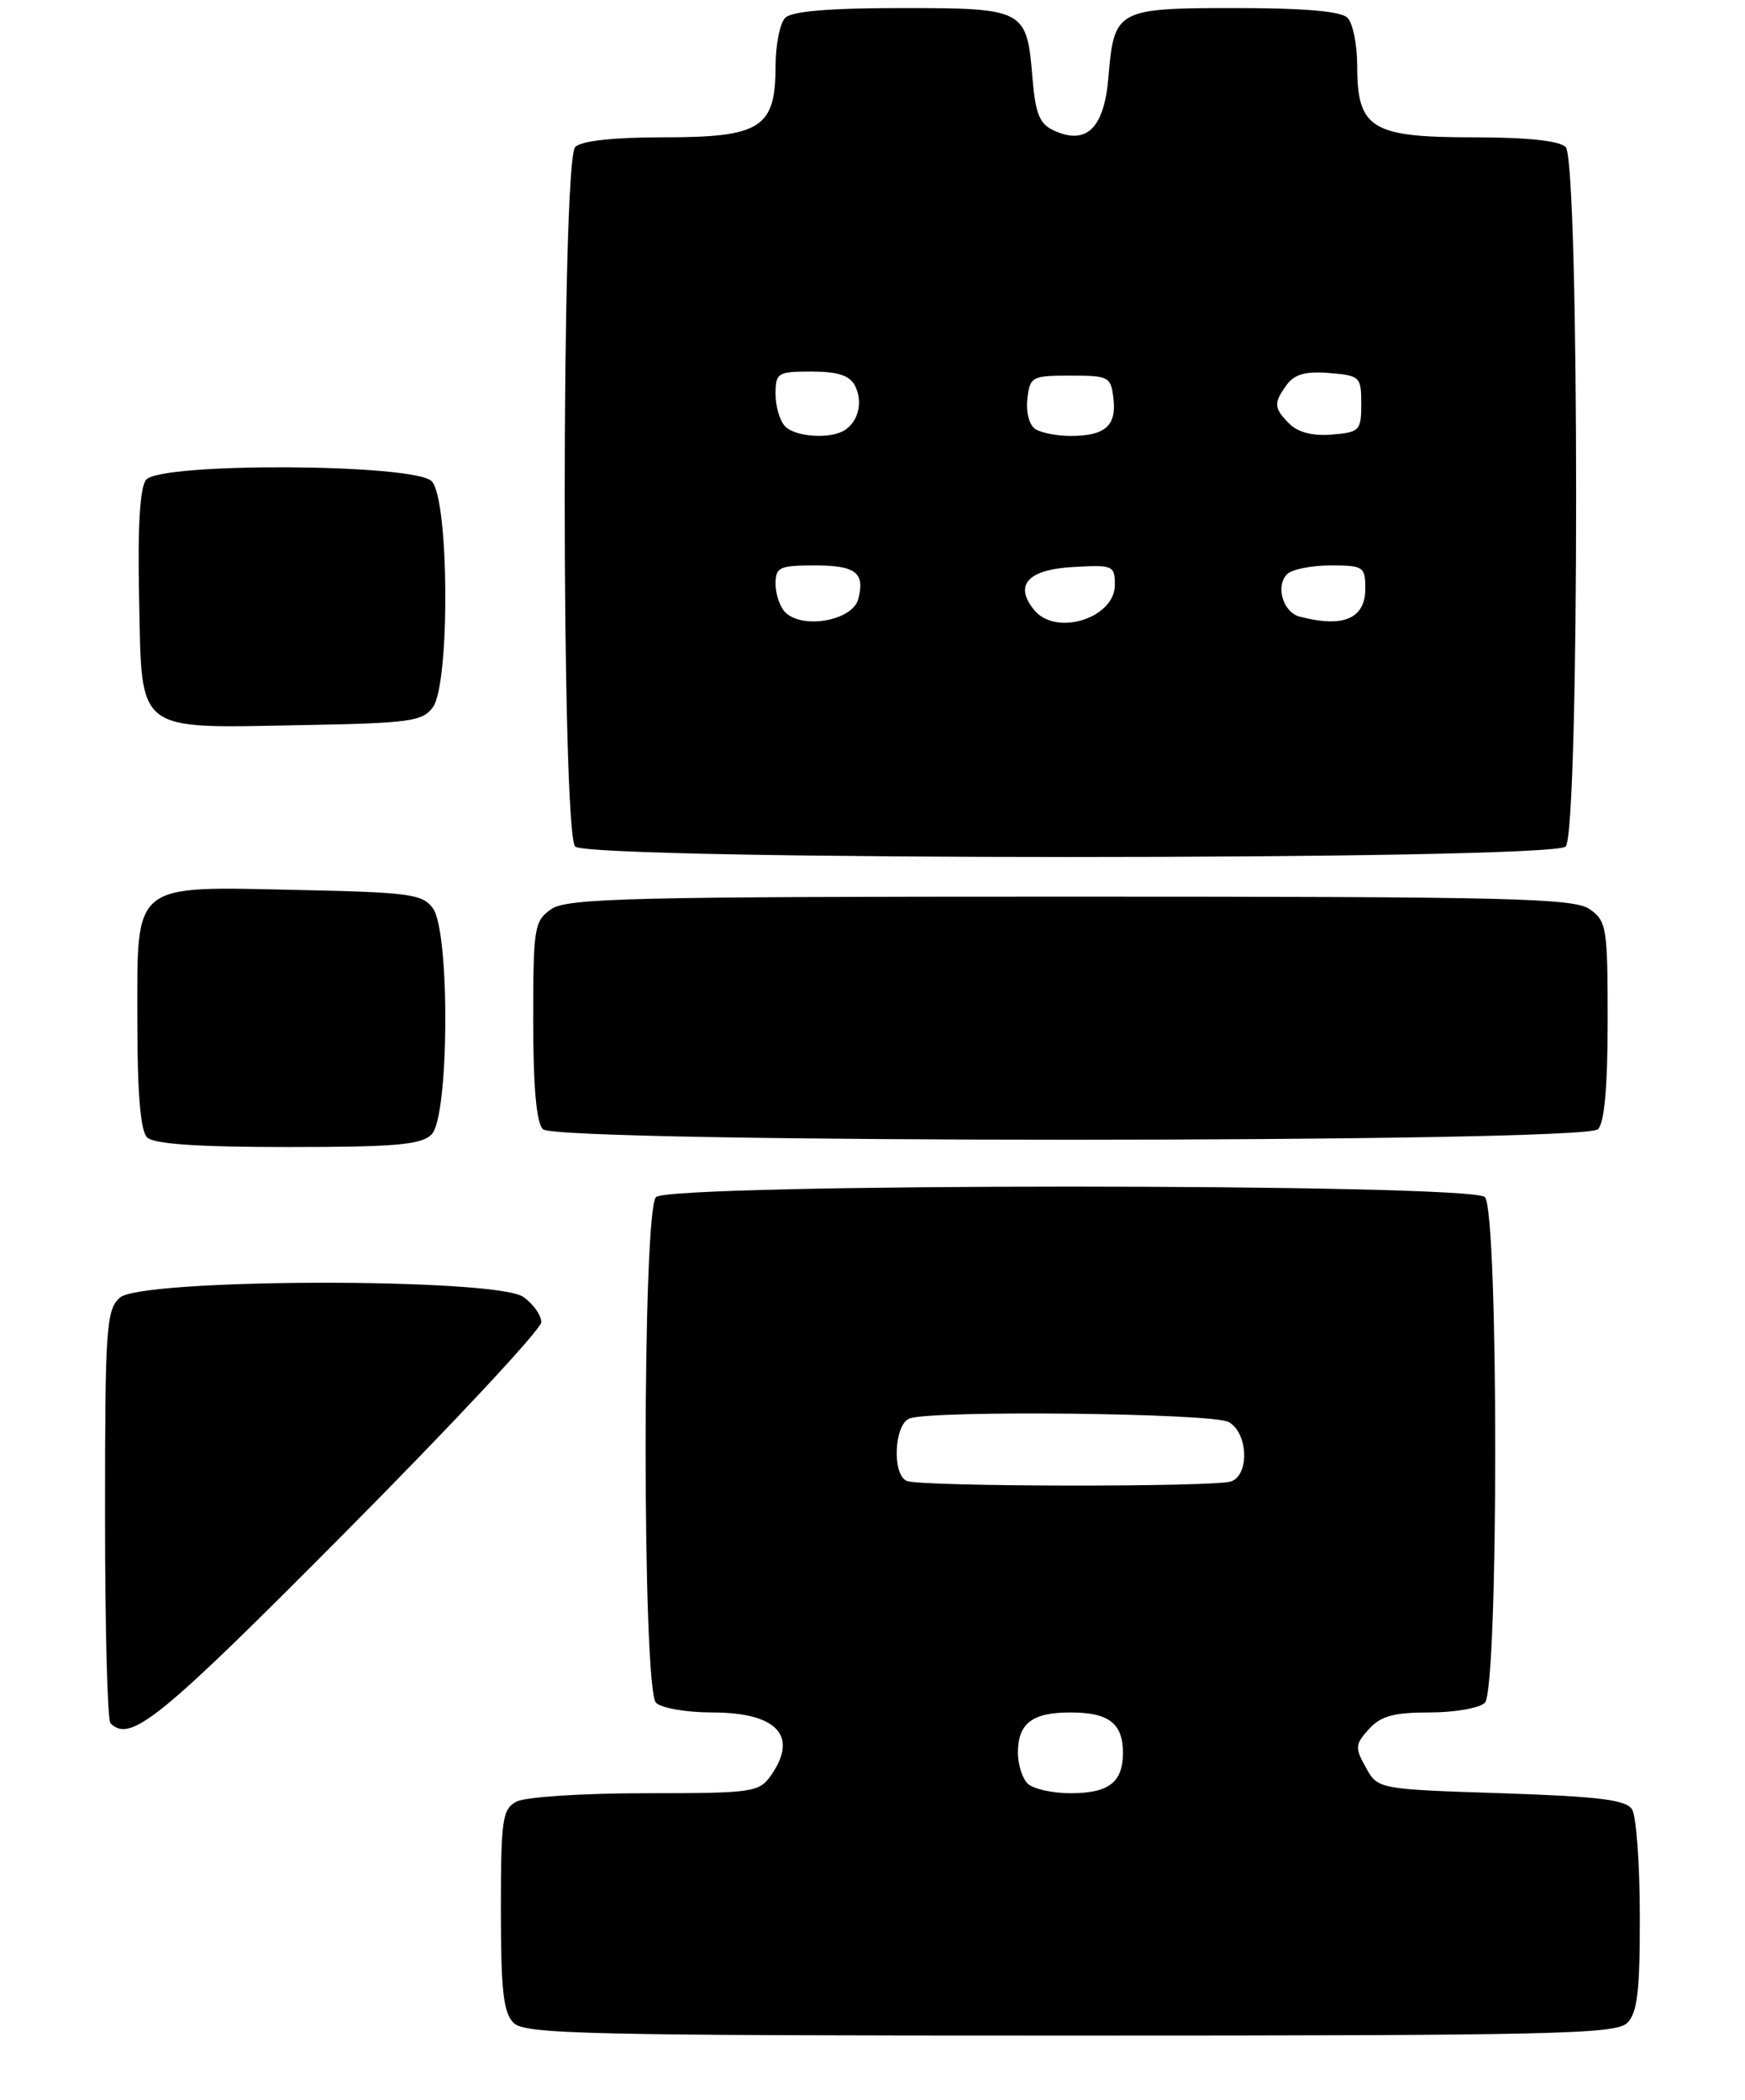 <?xml version="1.0" encoding="UTF-8" standalone="no"?>
<!DOCTYPE svg PUBLIC "-//W3C//DTD SVG 1.1//EN" "http://www.w3.org/Graphics/SVG/1.1/DTD/svg11.dtd" >
<svg xmlns="http://www.w3.org/2000/svg" xmlns:xlink="http://www.w3.org/1999/xlink" version="1.1" viewBox="0 0 216 260">
 <g >
 <path fill="currentColor"
d=" M 201.43 250.43 C 202.68 249.18 203.00 246.48 202.98 237.18 C 202.98 230.76 202.54 224.82 202.02 224.00 C 201.27 222.81 197.90 222.40 185.82 222.00 C 170.57 221.50 170.57 221.50 169.07 218.82 C 167.70 216.37 167.73 215.96 169.44 214.07 C 170.91 212.44 172.52 212.00 176.95 212.00 C 180.06 212.00 183.14 211.46 183.80 210.80 C 185.51 209.09 185.51 149.91 183.80 148.20 C 182.07 146.47 82.93 146.47 81.20 148.20 C 79.49 149.91 79.49 209.09 81.20 210.80 C 81.86 211.46 84.98 212.00 88.13 212.00 C 96.17 212.00 98.87 214.88 95.44 219.78 C 93.96 221.89 93.22 222.00 79.88 222.00 C 72.13 222.00 65.00 222.46 63.93 223.04 C 62.18 223.97 62.00 225.23 62.00 236.46 C 62.00 246.40 62.31 249.17 63.57 250.43 C 64.97 251.83 72.60 252.00 132.50 252.00 C 192.40 252.00 200.03 251.83 201.43 250.43 Z  M 42.81 189.63 C 56.11 176.23 67.00 164.55 67.00 163.69 C 67.00 162.82 66.00 161.41 64.78 160.56 C 61.36 158.16 17.49 158.25 14.83 160.65 C 13.15 162.17 13.00 164.37 13.00 187.49 C 13.00 201.34 13.30 212.97 13.67 213.33 C 16.14 215.81 19.69 212.92 42.81 189.63 Z  M 53.43 140.43 C 55.60 138.26 55.72 115.37 53.58 112.44 C 52.31 110.69 50.65 110.47 37.02 110.18 C 16.16 109.73 17.00 109.06 17.00 126.32 C 17.00 135.32 17.39 139.99 18.20 140.80 C 19.03 141.63 24.34 142.00 35.63 142.00 C 49.05 142.00 52.13 141.73 53.43 140.43 Z  M 197.80 139.80 C 198.60 139.00 199.00 134.55 199.00 126.36 C 199.00 114.84 198.87 114.02 196.78 112.56 C 194.82 111.19 187.05 111.00 132.50 111.00 C 77.95 111.00 70.18 111.19 68.22 112.56 C 66.13 114.02 66.00 114.84 66.00 126.36 C 66.00 134.55 66.40 139.00 67.20 139.80 C 68.93 141.53 196.07 141.53 197.80 139.80 Z  M 193.80 104.80 C 195.53 103.07 195.53 19.93 193.80 18.20 C 193.02 17.42 188.98 17.00 182.30 17.00 C 169.78 17.00 168.00 15.91 168.00 8.20 C 168.00 5.56 167.46 2.86 166.80 2.20 C 165.99 1.39 161.45 1.00 152.92 1.00 C 138.22 1.00 137.90 1.17 137.20 9.59 C 136.68 15.85 134.50 18.00 130.50 16.18 C 128.67 15.35 128.18 14.15 127.80 9.64 C 127.10 1.13 126.85 1.00 111.58 1.00 C 102.66 1.00 98.01 1.39 97.20 2.20 C 96.54 2.86 96.00 5.56 96.00 8.20 C 96.00 15.83 94.17 17.00 82.20 17.00 C 75.91 17.00 71.97 17.43 71.20 18.20 C 69.47 19.93 69.47 103.07 71.20 104.80 C 72.93 106.53 192.07 106.53 193.80 104.80 Z  M 53.58 87.56 C 55.72 84.63 55.60 61.74 53.43 59.57 C 51.25 57.39 19.89 57.23 18.09 59.39 C 17.32 60.32 17.03 65.13 17.22 74.11 C 17.57 90.91 16.61 90.15 37.33 89.77 C 50.68 89.53 52.31 89.31 53.58 87.56 Z  M 127.20 220.80 C 126.54 220.14 126.00 218.43 126.00 217.00 C 126.00 213.35 127.75 212.00 132.50 212.00 C 137.25 212.00 139.00 213.35 139.00 217.00 C 139.00 220.65 137.25 222.00 132.50 222.00 C 130.25 222.00 127.86 221.46 127.20 220.80 Z  M 112.25 183.34 C 110.40 182.59 110.67 176.34 112.58 175.61 C 115.32 174.56 150.00 174.93 152.07 176.04 C 154.46 177.32 154.71 182.51 152.42 183.39 C 150.54 184.12 114.05 184.07 112.25 183.34 Z  M 97.20 75.80 C 96.54 75.14 96.00 73.56 96.00 72.30 C 96.00 70.21 96.45 70.00 100.92 70.00 C 105.92 70.00 107.09 70.91 106.24 74.16 C 105.55 76.83 99.35 77.95 97.20 75.80 Z  M 128.04 75.55 C 125.48 72.46 127.19 70.52 132.76 70.20 C 137.77 69.91 138.00 70.00 138.00 72.41 C 138.00 76.52 130.75 78.81 128.04 75.55 Z  M 160.85 76.33 C 158.81 75.79 157.86 72.54 159.32 71.08 C 159.91 70.49 162.34 70.00 164.70 70.00 C 168.78 70.00 169.00 70.15 169.00 72.89 C 169.00 76.60 166.25 77.76 160.85 76.33 Z  M 97.20 52.80 C 96.54 52.14 96.00 50.34 96.00 48.80 C 96.00 46.15 96.24 46.00 100.46 46.00 C 103.71 46.00 105.18 46.48 105.83 47.75 C 106.83 49.69 106.29 52.11 104.60 53.23 C 102.88 54.38 98.53 54.13 97.20 52.80 Z  M 128.17 53.13 C 127.41 52.65 126.98 51.03 127.17 49.39 C 127.48 46.63 127.73 46.50 132.50 46.50 C 137.27 46.50 137.52 46.63 137.83 49.39 C 138.21 52.73 136.77 53.97 132.50 53.97 C 130.85 53.97 128.90 53.59 128.17 53.13 Z  M 159.62 52.48 C 157.66 50.52 157.62 49.90 159.29 47.62 C 160.23 46.33 161.65 45.94 164.54 46.18 C 168.34 46.49 168.50 46.64 168.50 50.00 C 168.50 53.30 168.29 53.52 164.87 53.80 C 162.53 54.00 160.68 53.53 159.62 52.48 Z "/>
</g>
</svg>